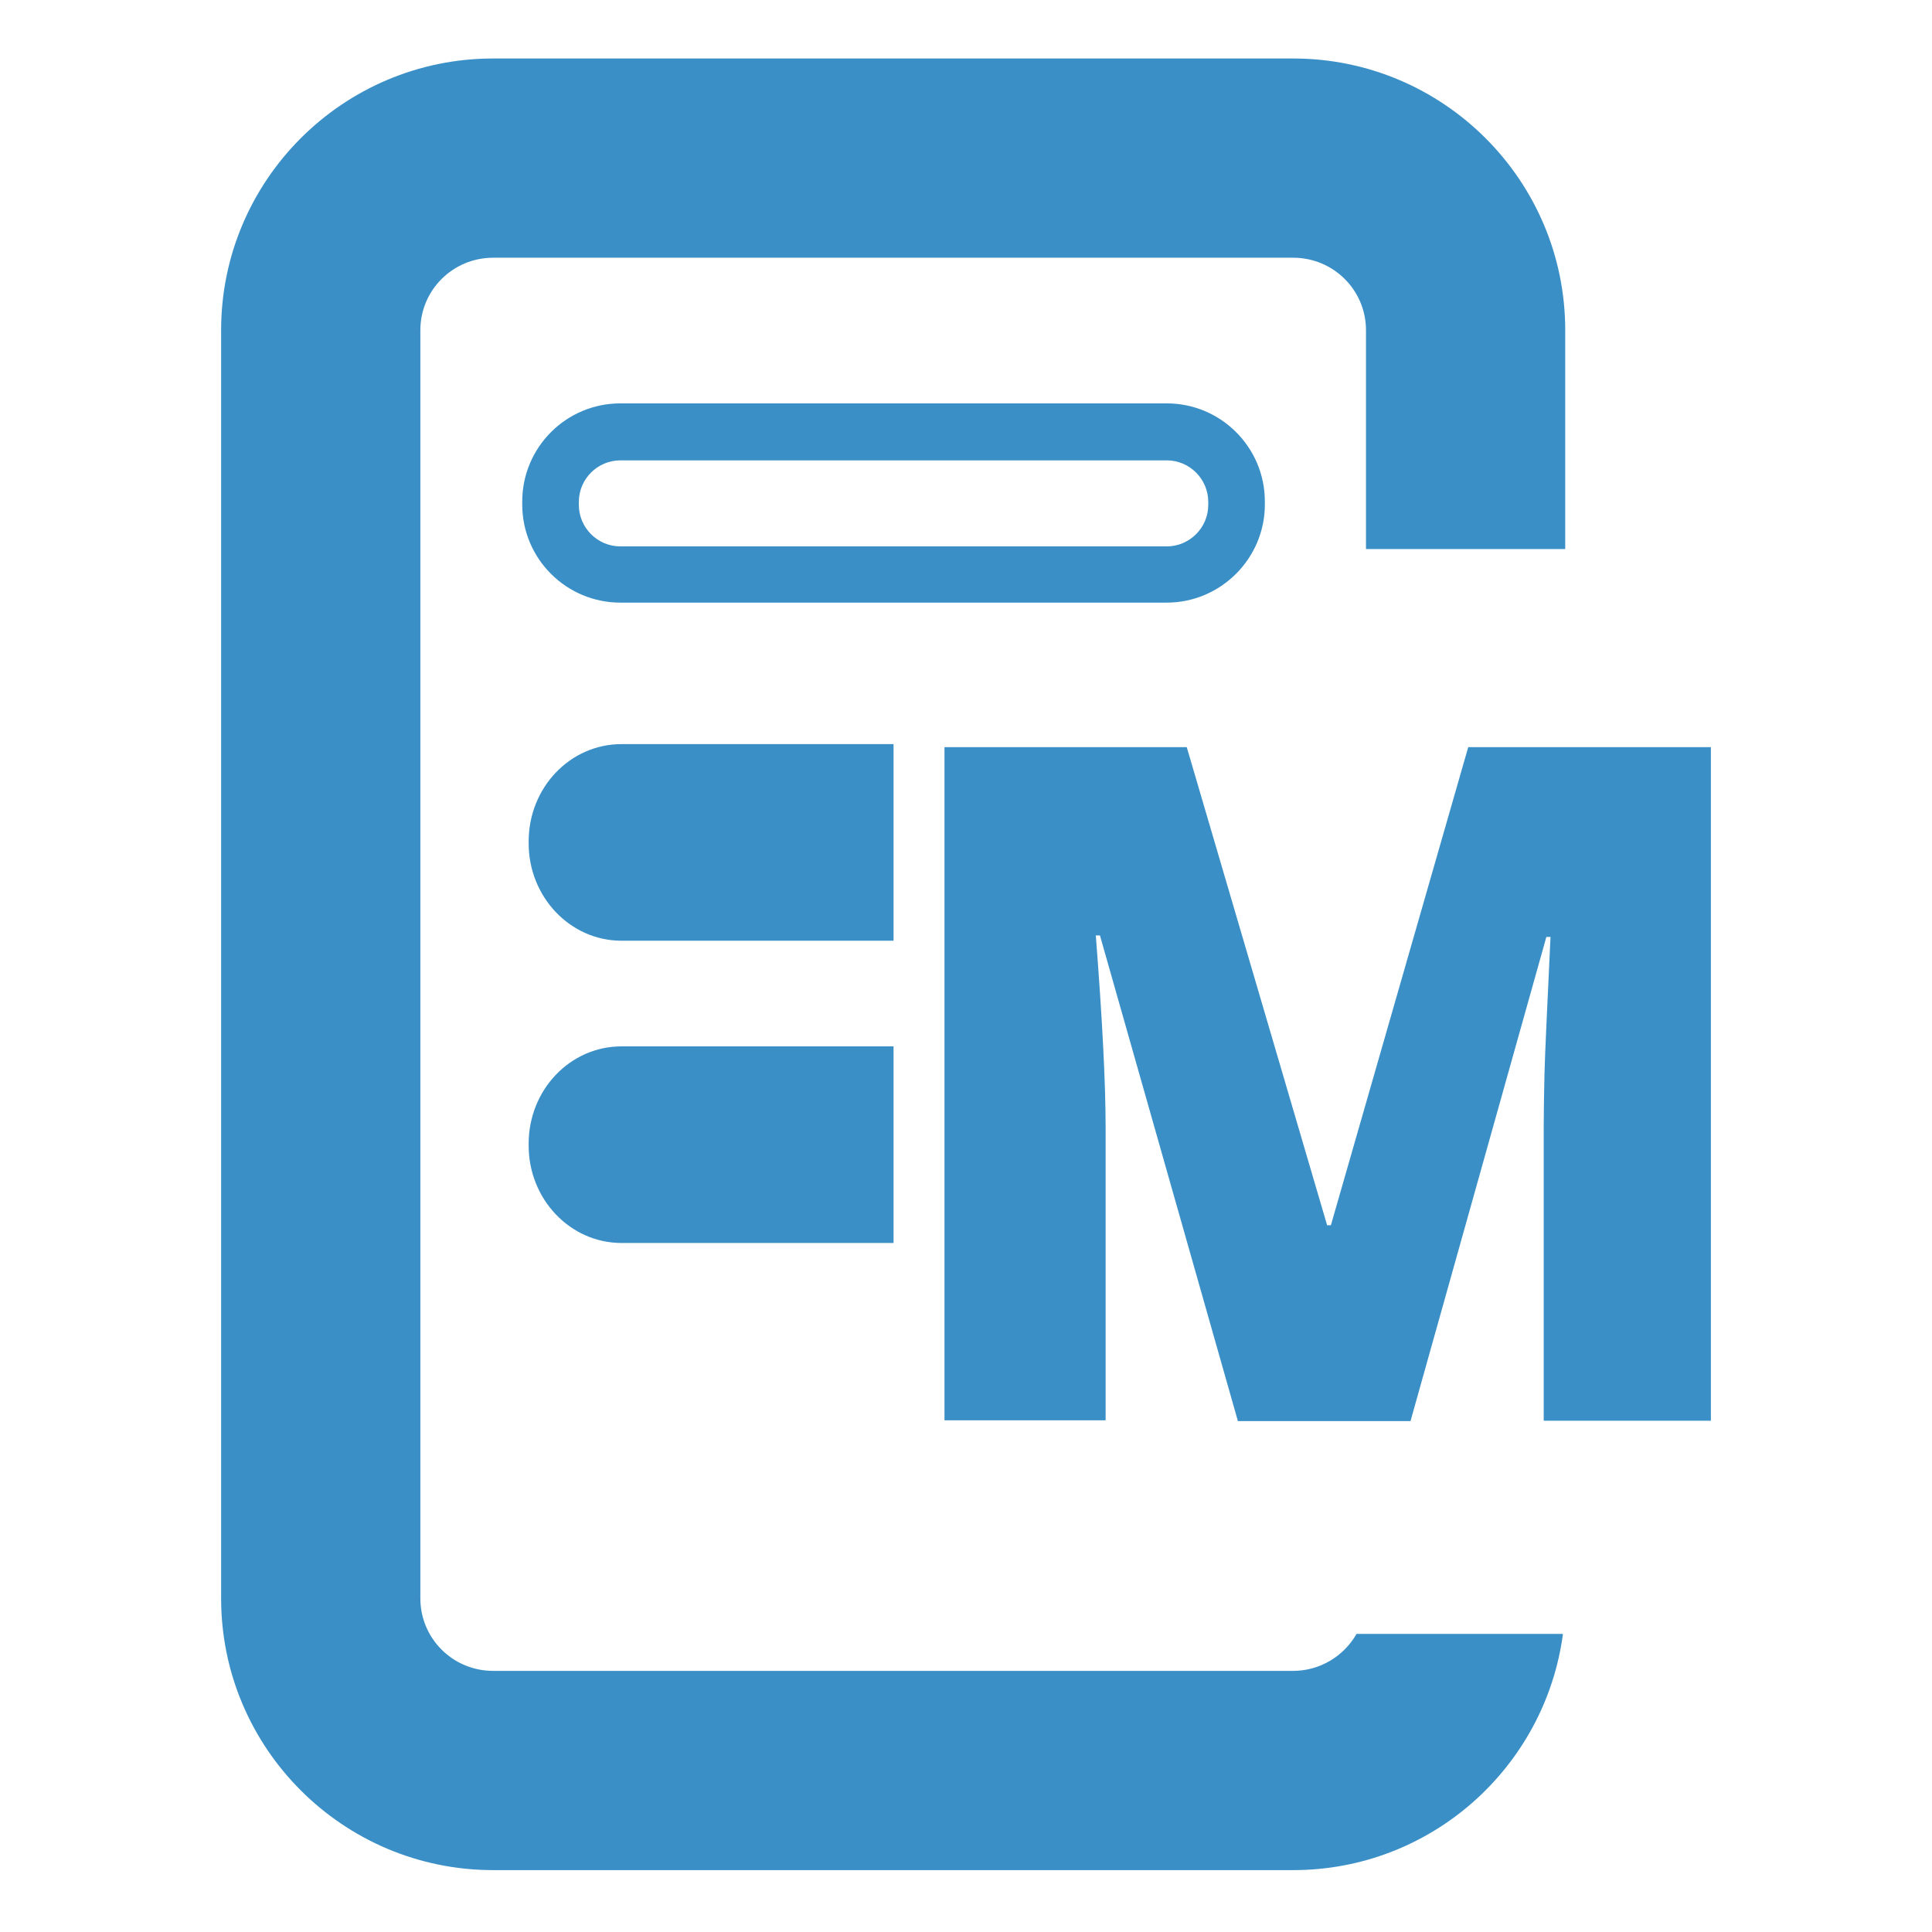 <?xml version="1.0" encoding="utf-8"?>
<!-- Generator: Adobe Illustrator 25.0.1, SVG Export Plug-In . SVG Version: 6.00 Build 0)  -->
<svg version="1.1" id="Layer_1" xmlns="http://www.w3.org/2000/svg" xmlns:xlink="http://www.w3.org/1999/xlink" x="0px" y="0px"
	 viewBox="0 0 512 512" style="enable-background:new 0 0 512 512;" xml:space="preserve">
<style type="text/css">
	.st0{fill:#3A8FC7;}
</style>
<g id="DOCM">
	<g>
		<path class="st0" d="M359.5,433c-3.3,5.8-9.6,9.8-16.8,9.8h-212c-10.7,0-19.3-8.6-19.3-19.2V87.5c0-10.6,8.6-19.2,19.3-19.2h212
			c10.7,0,19.3,8.6,19.3,19.2v58h52.8v-58c0-39.7-32.3-72-72.1-72h-212c-39.8,0-72.1,32.3-72.1,72v336.1c0,39.7,32.3,72,72.1,72h212
			c36.6,0,66.8-27.3,71.5-62.6H359.5z"/>
	</g>
	<g>
		<g>
			<g>
				<path class="st0" d="M309.2,159.7H164.4c-14.3,0-26-11.6-26-26v-0.8c0-14.3,11.6-26,26-26h144.8c14.3,0,26,11.6,26,26v0.8
					C335.2,148,323.5,159.7,309.2,159.7z M164.4,122c-6,0-11,4.9-11,11v0.8c0,6,4.9,11,11,11h144.8c6,0,11-4.9,11-11v-0.8
					c0-6-4.9-11-11-11H164.4z"/>
			</g>
			<g>
				<path class="st0" d="M236.8,197.2h-72.1c-13.6,0-24.6,11.5-24.6,25.8v0.5c0,14.2,11,25.8,24.6,25.8h72.1V197.2z"/>
			</g>
			<g>
				<path class="st0" d="M236.8,277.3h-72.1c-13.6,0-24.6,11.5-24.6,25.8v0.5c0,14.2,11,25.8,24.6,25.8h72.1V277.3z"/>
			</g>
		</g>
		<g>
			<g>
				<path class="st0" d="M328,376.4l-36.5-128.5h-1.1c1.7,21.9,2.6,38.9,2.6,51v77.5h-42.7V198h64.2l37.2,126.7h1L389.1,198h64.3
					v178.5h-44.3v-78.2c0-4.1,0.1-8.6,0.2-13.5c0.1-5,0.7-17.1,1.6-36.5h-1.1l-36,128.3H328z"/>
			</g>
		</g>
	</g>
</g>
</svg>
